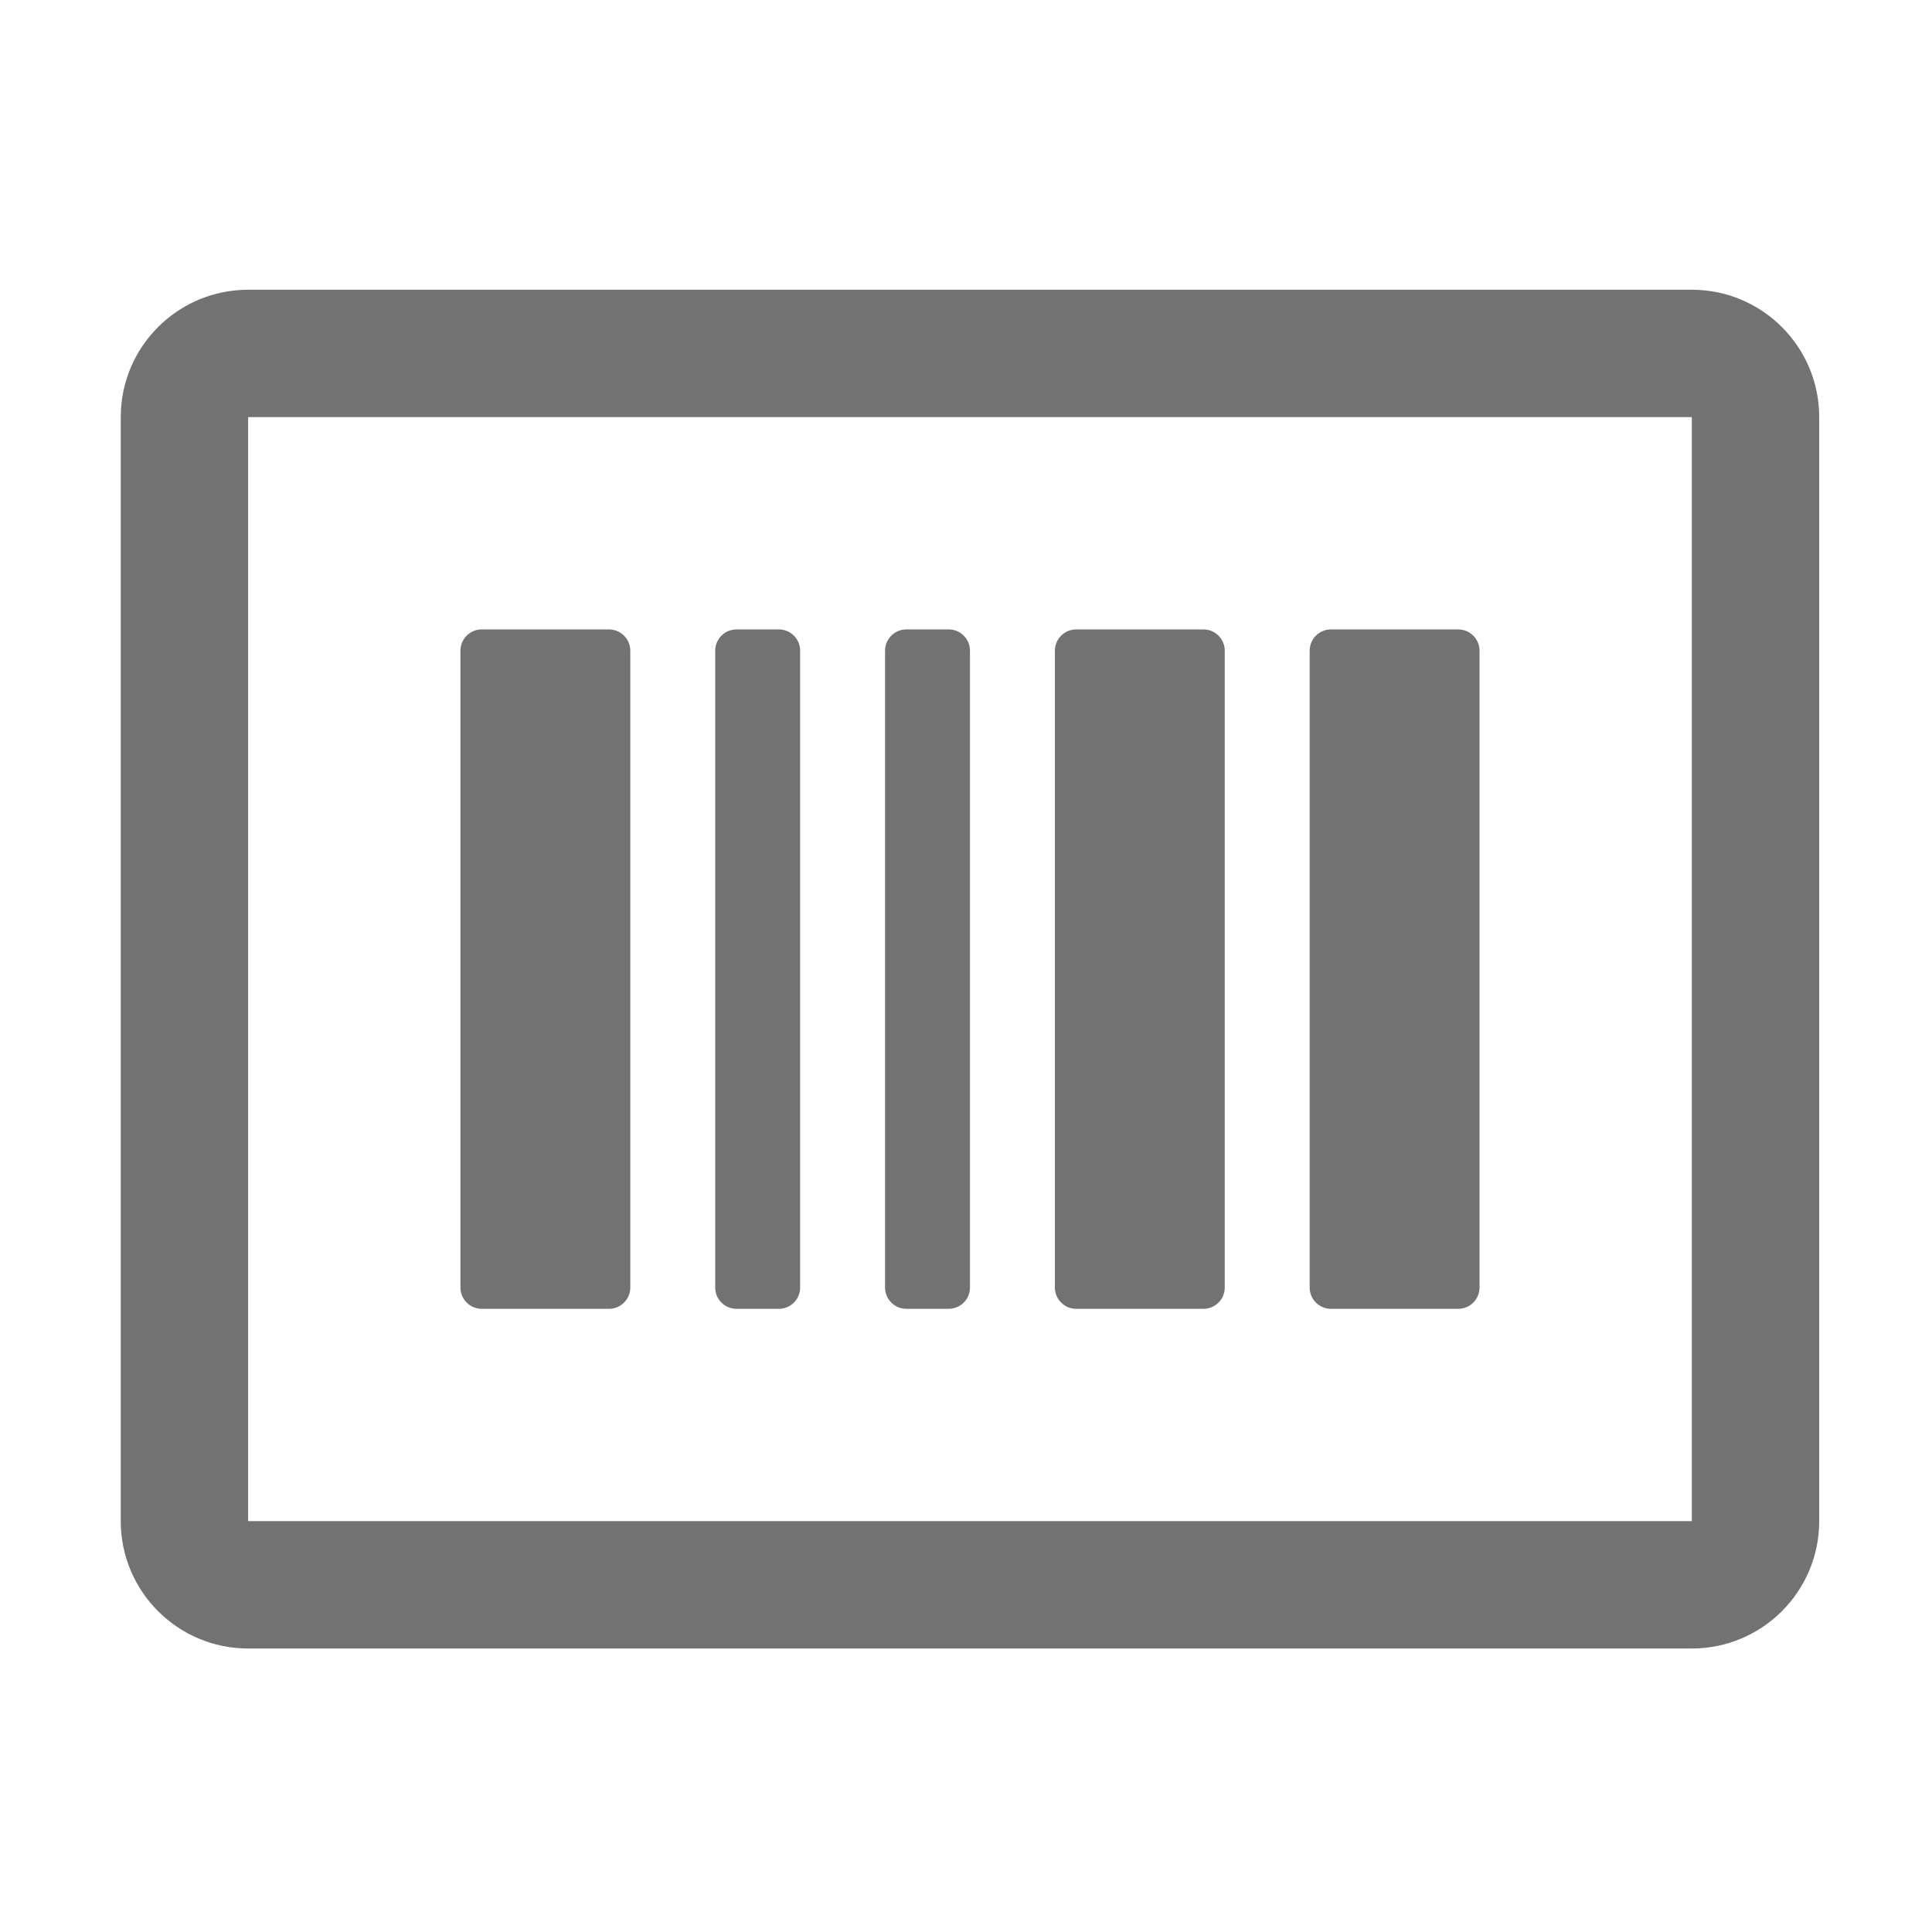 ﻿<?xml version='1.0' encoding='UTF-8'?>
<svg viewBox="-2 -4.799 32 32" xmlns="http://www.w3.org/2000/svg">
  <g transform="matrix(0.999, 0, 0, 0.999, 0, 0)">
    <g transform="matrix(0.044, 0, 0, 0.044, 0, 0)">
      <path d="M360, 384L408, 384C412.4, 384 416, 380.4 416, 376L416, 136C416, 131.6 412.4, 128 408, 128L360, 128C355.6, 128 352, 131.6 352, 136L352, 376C352, 380.4 355.6, 384 360, 384zM456, 384L504, 384C508.4, 384 512, 380.4 512, 376L512, 136C512, 131.6 508.4, 128 504, 128L456, 128C451.6, 128 448, 131.6 448, 136L448, 376C448, 380.4 451.6, 384 456, 384zM296, 384L312, 384C316.4, 384 320, 380.4 320, 376L320, 136C320, 131.6 316.4, 128 312, 128L296, 128C291.6, 128 288, 131.6 288, 136L288, 376C288, 380.4 291.6, 384 296, 384zM592, 0L48, 0C21.5, 0 0, 21.5 0, 48L0, 464C0, 490.5 21.5, 512 48, 512L592, 512C618.5, 512 640, 490.5 640, 464L640, 48C640, 21.5 618.5, 0 592, 0zM592, 464L48, 464L48, 48L592, 48L592, 464zM136, 384L184, 384C188.4, 384 192, 380.4 192, 376L192, 136C192, 131.6 188.4, 128 184, 128L136, 128C131.6, 128 128, 131.6 128, 136L128, 376C128, 380.4 131.6, 384 136, 384zM232, 384L248, 384C252.4, 384 256, 380.4 256, 376L256, 136C256, 131.6 252.4, 128 248, 128L232, 128C227.6, 128 224, 131.6 224, 136L224, 376C224, 380.4 227.6, 384 232, 384z" fill="#727272" fill-opacity="1" class="Black" />
    </g>
  </g>
</svg>